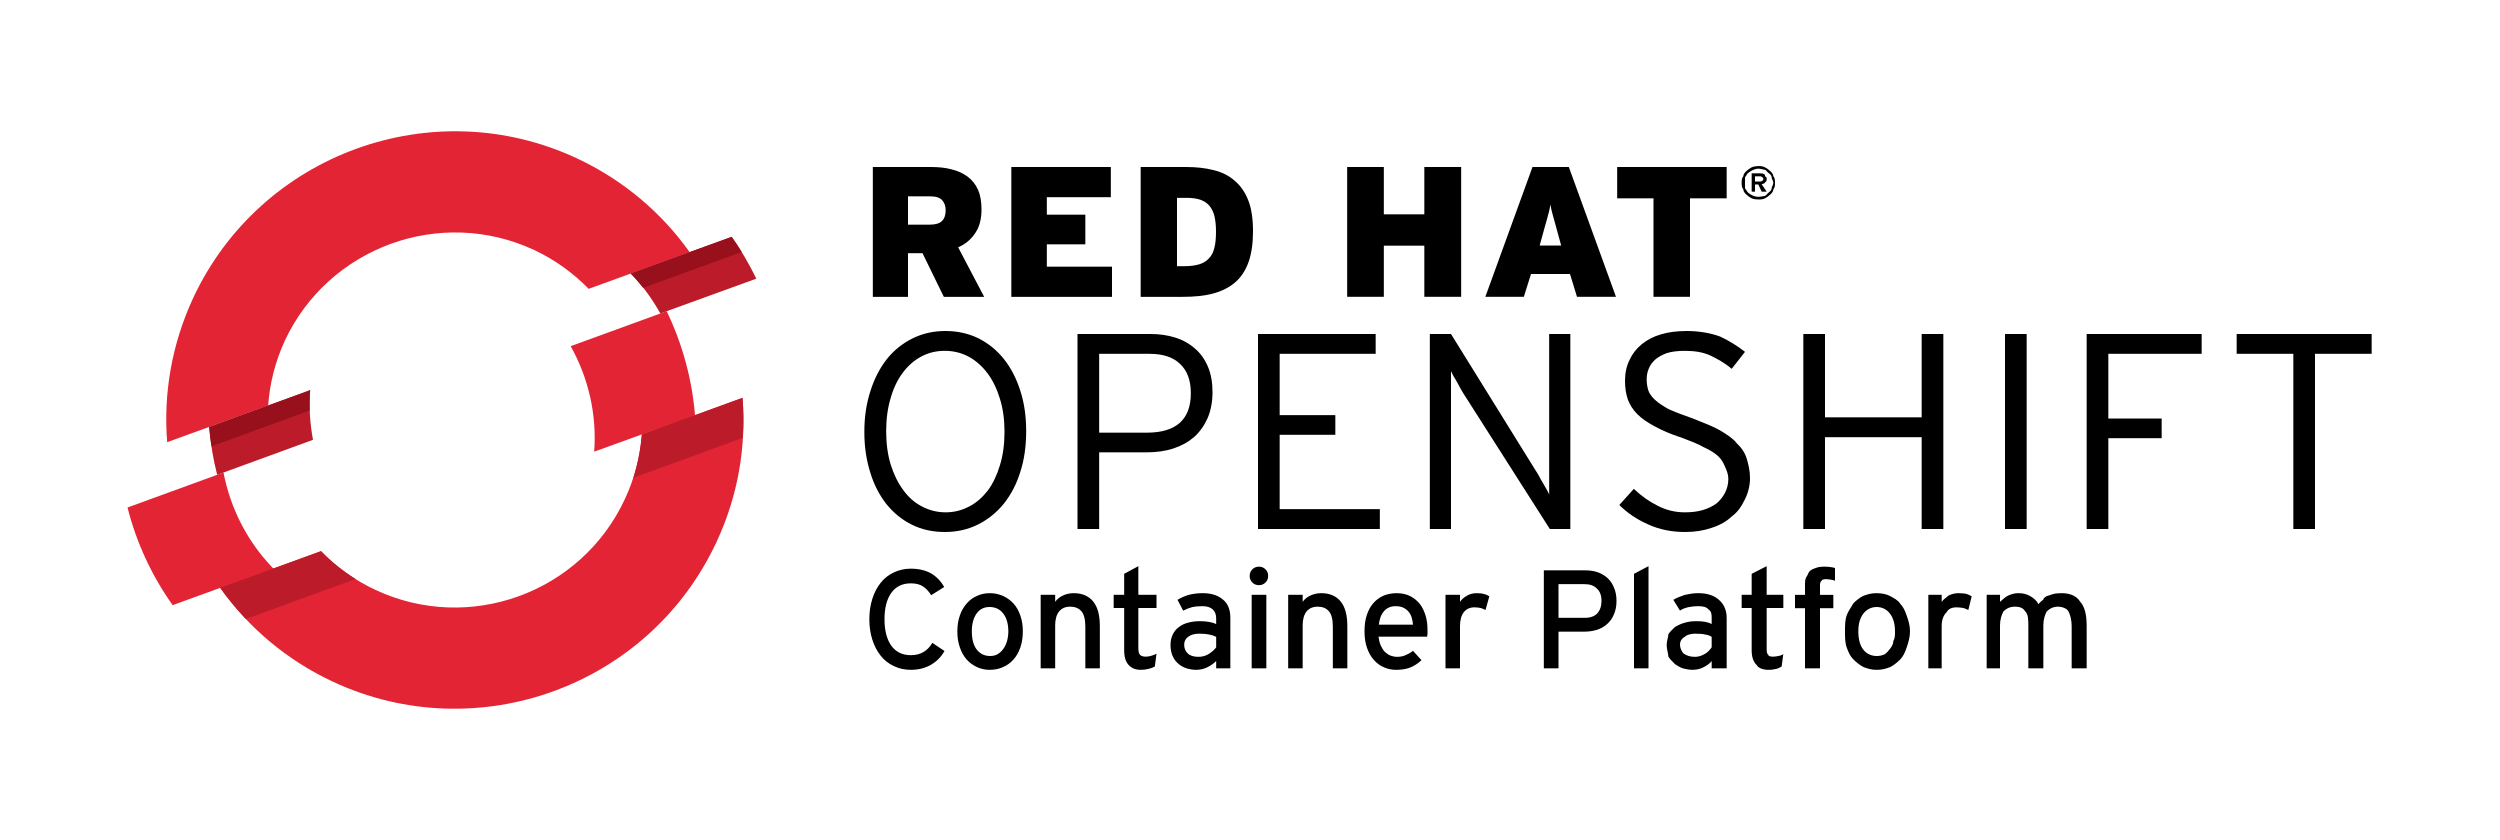 <?xml version="1.0"?>

<svg xmlns:dc="http://purl.org/dc/elements/1.1/" xmlns:cc="http://creativecommons.org/ns#" xmlns:rdf="http://www.w3.org/1999/02/22-rdf-syntax-ns#" xmlns:svg="http://www.w3.org/2000/svg" xmlns="http://www.w3.org/2000/svg" xml:space="preserve" enable-background="new 0 0 1500 504" viewBox="0 0 1500 504" height="504" width="1500" y="0px" x="0px" id="Layer_1" version="1.1"><defs id="defs8845"></defs><path d="m 400,186.7 -57.6,21 c 10.7,19.1 15.8,41.2 14.1,63.3 L 417,249.1 c -1.8,-21.7 -7.6,-42.9 -17,-62.4 m -14.9,74 c -1,13.1 -4.3,26.2 -10.2,38.8 -26.2,56.3 -93.3,80.7 -149.5,54.5 -12.7,-5.9 -23.7,-13.9 -32.8,-23.3 l -60.5,22 c 16.8,23.6 39.6,43.2 67.6,56.3 86.6,40.4 189.9,2.8 230.2,-83.8 13.1,-28 17.9,-57.7 15.6,-86.5 l -60.4,22 z m -251,22.8 -57.59,21 c 5.29,20.9 14.46,40.9 27.09,58.6 l 60.4,-22 C 148.5,325.2 138.2,305 134.1,283.5 M 320.5,150 c 12.6,5.9 23.5,13.9 32.7,23.3 l 60.6,-22 C 397,127.7 374.1,108.1 346.1,94.98 259.6,54.63 156.3,92.21 115.9,178.8 c -13,28 -17.9,57.7 -15.6,86.5 l 60.6,-22 c 0.9,-13.1 4.2,-26.3 10,-38.9 26.3,-56.2 93.4,-80.6 149.6,-54.4" style="fill:#e22434" id="path8765"></path><path d="m 132.1,352.7 c 4.7,6.6 9.9,12.8 15.4,18.7 l 65.8,-24 c -7.6,-4.8 -14.6,-10.4 -20.7,-16.7 l -60.5,22 z m 313.4,-114 -60.4,22 c -0.7,8.7 -2.4,17.4 -5.1,26 l 65.7,-24 c 0.5,-8.1 0.5,-16.1 -0.2,-24 m 8.3,-71.5 C 449.5,158.4 444.6,150 439,142.1 l -60.6,22 c 7.1,7.2 13,15.3 17.8,24 l 57.6,-20.9 z m -267.7,66.9 -60.6,22.1 c 0.8,9.7 2.4,19.3 4.8,28.7 l 57.5,-21 c -1.8,-9.7 -2.5,-19.7 -1.7,-29.8" style="fill:#bc1c29" id="path8771"></path><path d="m 445,151.2 c -1.9,-3.1 -3.9,-6.2 -6,-9.1 l -60.6,22 c 2.7,2.7 5.1,5.6 7.5,8.6 L 445,151.2 Z m -259.2,95.1 c -0.1,-4 -0.1,-8.1 0.3,-12.2 l -60.6,22.1 c 0.3,3.9 0.8,7.7 1.4,11.6 l 58.9,-21.5 z" style="fill:#97101b" id="path8769"></path><path d="m 1243,401 0,-24.9 c 0,-4.5 -1,-7.6 -2,-9.4 -1,-1.8 -4,-2.7 -6,-2.7 -3,0 -5,1 -7,2.9 -1,2 -2,4.7 -2,8.3 l 0,25.8 -9,0 0,-24.9 c 0,-4.5 0,-7.6 -2,-9.4 -1,-1.8 -3,-2.7 -6,-2.7 -3,0 -5,1 -7,2.9 -1,2 -2,4.7 -2,8.3 l 0,25.8 -8,0 0,-44.1 8,0 0,4.2 c 2,-1.6 3,-2.9 5,-3.8 2,-0.9 4,-1.4 6,-1.4 3,0 5,0.6 7,1.7 2,1.1 4,2.7 5,4.9 1,-1.1 2,-2 3,-2.8 0,-0.7 1,-1.4 2,-2 2,-0.6 3,-1 4,-1.3 1,-0.3 3,-0.5 5,-0.5 5,0 9,1.7 11,5 3,3.3 4,8.2 4,14.8 l 0,25.3 -9,0 z m -62,-35 c -1,-0.5 -2,-0.9 -3,-1.2 -1,-0.2 -3,-0.4 -4,-0.4 -3,0 -5,1 -6,2.9 -2,1.9 -3,4.7 -3,8.5 l 0,25.2 -8,0 0,-44.1 8,0 0,4.2 c 1,-1.5 3,-2.7 4,-3.7 2,-1 4,-1.5 6,-1.5 2,0 4,0.2 5,0.5 1,0.3 2,0.8 3,1.4 l -2,8.2 z m -37,22.5 c -1,2.9 -2,5.3 -4,7.3 -2,2 -4,3.5 -6,4.5 -3,1.1 -5,1.6 -8,1.6 -3,0 -5,-0.6 -8,-1.7 -2,-1.1 -4,-2.6 -6,-4.6 -2,-2 -3,-4.4 -4,-7.2 -1,-2.8 -1,-6 -1,-9.5 0,-3.5 0,-6.8 1,-9.6 1,-2.9 3,-5.3 4,-7.3 2,-2 4,-3.5 6,-4.5 3,-1.1 5,-1.6 8,-1.6 3,0 6,0.6 8,1.7 2,1.1 5,2.6 6,4.5 2,2 3,4.4 4,7.2 1,2.9 2,6 2,9.4 0,3.6 -1,6.9 -2,9.8 z m -10,-20.3 c -2,-2.7 -5,-4 -8,-4 -3,0 -6,1.3 -8,4 -2,2.6 -3,6.1 -3,10.5 0,4.9 1,8.6 3,11.1 2,2.6 5,3.8 8,3.8 2,0 3,-0.3 5,-1.1 1,-0.8 2,-1.9 3,-3.2 1,-1.3 2,-2.9 2,-4.6 1,-1.8 1,-3.7 1,-5.8 0,-4.5 -1,-8.1 -3,-10.7 z m -38,-20.7 c -2,0 -3,0.3 -3,1 -1,0.6 -1,1.7 -1,3.3 l 0,5.1 8,0 0,8 -8,0 0,36.1 -9,0 0,-36.1 -6,0 0,-8 6,0 0,-5.8 c 0,-2.1 0,-3.8 1,-5.2 1,-1.4 1,-2.5 2,-3.4 1,-0.9 3,-1.6 4,-1.9 1,-0.4 3,-0.6 4,-0.6 1,0 3,0 4,0.2 1,0.1 2,0.3 3,0.6 l 0,7.6 c -2,-0.6 -4,-0.9 -5,-0.9 z m -27,52.4 c -1,0.6 -2,1.1 -3,1.4 -2,0.4 -3,0.6 -5,0.6 -3,0 -6,-1 -7,-2.9 -2,-1.9 -3,-4.8 -3,-8.8 l 0,-25.4 -6,0 0,-7.9 6,0 0,-12.6 9,-4.6 0,17.2 10,0 0,7.9 -10,0 0,23.9 c 0,2.1 0,3.5 1,4.2 0,0.7 1,1.1 3,1.1 1,0 2,-0.2 4,-0.6 1,-0.3 2,-0.7 2,-1.2 l -1,7.7 z m -42,1.1 0,-4.4 c -1,1.5 -3,2.8 -5,3.8 -2,1 -4,1.5 -7,1.5 -1,0 -3,-0.3 -5,-0.8 -2,-0.6 -3,-1.4 -5,-2.6 -1,-1.2 -3,-2.7 -4,-4.6 0,-1.9 -1,-4.2 -1,-6.9 0,-2.5 1,-4.6 1,-6.4 1,-1.8 3,-3.3 4,-4.4 2,-1.2 4,-2.1 6,-2.6 2,-0.6 4,-0.9 7,-0.9 4,0 7,0.6 9,1.7 l 0,-3.3 c 0,-2.4 0,-4.2 -2,-5.5 -1,-1.3 -3,-1.9 -6,-1.9 -2,0 -4,0.2 -6,0.6 -2,0.5 -4,1.2 -5,2.1 l -4,-6.5 c 2,-1.3 5,-2.3 7,-3 3,-0.6 5,-1 8,-1 5,0 9,1.2 12,3.7 3,2.4 5,6.1 5,11.1 l 0,30.3 -9,0 z m 0,-18.9 c -1,-0.6 -2,-1.1 -4,-1.4 -1,-0.3 -3,-0.5 -6,-0.5 -2,0 -5,0.6 -6,1.8 -2,1.1 -3,2.7 -3,4.8 0,2.1 1,3.9 2,5.2 2,1.4 4,2.1 7,2.1 2,0 4,-0.6 6,-1.8 2,-1.2 3,-2.5 4,-3.9 l 0,-6.3 z m -46.6,18.9 0,-56.7 8.7,-4.6 0,61.3 -8.7,0 z m -12,-32.5 c -0.9,2.3 -2.3,4.3 -4,5.8 -1.7,1.6 -3.8,2.8 -6.2,3.6 -2.3,0.7 -4.9,1.1 -7.8,1.1 l -15.3,0 0,22 -8.8,0 0,-58.8 24.7,0 c 2.6,0 5.1,0.3 7.5,1.1 2.3,0.8 4.3,2 6,3.5 1.7,1.6 3,3.5 3.9,5.8 1,2.3 1.5,4.9 1.5,7.9 0,3.1 -0.5,5.7 -1.5,8 z m -10.3,-15.4 c -1.8,-1.8 -4.2,-2.6 -7.3,-2.6 l -15.7,0 0,20.2 15.7,0 c 3.4,0 5.9,-0.9 7.6,-2.7 1.6,-1.8 2.5,-4.3 2.5,-7.5 0,-3.2 -0.9,-5.7 -2.8,-7.4 z M 891.3,366 c -0.9,-0.5 -1.9,-0.9 -2.9,-1.2 -1,-0.2 -2.3,-0.4 -3.7,-0.4 -2.8,0 -4.9,1 -6.4,2.9 -1.5,1.9 -2.3,4.7 -2.3,8.5 l 0,25.2 -8.7,0 0,-44.1 8.7,0 0,4.2 c 1,-1.5 2.4,-2.7 4.2,-3.7 1.7,-1 3.7,-1.5 5.9,-1.5 1.8,0 3.3,0.2 4.4,0.5 1.2,0.3 2.2,0.8 3.1,1.4 l -2.3,8.2 z m -34.8,14.2 c -0.1,0.7 -0.2,1.3 -0.2,1.8 l -29.2,0 c 0.3,2.1 0.7,3.9 1.4,5.4 0.7,1.5 1.5,2.8 2.5,3.8 1,0.9 2.1,1.7 3.4,2.2 1.2,0.4 2.5,0.7 3.8,0.7 1.9,0 3.6,-0.3 5.1,-1 1.5,-0.6 3,-1.4 4.5,-2.6 l 5.1,5.6 c -1.9,1.8 -4.1,3.3 -6.5,4.3 -2.4,1 -5.3,1.5 -8.7,1.5 -2.6,0 -5,-0.5 -7.3,-1.5 -2.4,-1 -4.4,-2.5 -6.1,-4.5 -1.8,-1.9 -3.1,-4.4 -4.1,-7.2 -1,-2.9 -1.5,-6.1 -1.5,-9.8 0,-3.7 0.4,-7 1.4,-9.9 0.9,-2.8 2.2,-5.2 3.9,-7.1 1.7,-2 3.7,-3.4 6.1,-4.5 2.4,-1 5,-1.5 7.9,-1.5 3.1,0 5.8,0.6 8.2,1.8 2.3,1.2 4.2,2.8 5.8,4.8 1.5,2 2.6,4.4 3.4,7 0.8,2.7 1.1,5.6 1.1,8.5 0,0.8 0,1.5 0,2.2 z m -9.5,-9.7 c -0.4,-1.3 -1,-2.5 -1.9,-3.5 -0.8,-1 -1.9,-1.8 -3.1,-2.4 -1.3,-0.6 -2.8,-0.9 -4.6,-0.9 -2.9,0 -5.2,1 -6.9,2.9 -1.8,2 -2.8,4.7 -3.2,8.2 l 20.5,0 c -0.1,-1.5 -0.4,-2.9 -0.8,-4.3 z m -47.3,30.5 0,-24.9 c 0,-4.5 -0.8,-7.6 -2.4,-9.4 -1.6,-1.8 -3.8,-2.7 -6.7,-2.7 -2.9,0 -5.1,1 -6.7,2.9 -1.5,2 -2.3,4.7 -2.3,8.3 l 0,25.8 -8.7,0 0,-44.1 8.7,0 0,4.2 c 1.1,-1.6 2.7,-2.9 4.7,-3.8 2,-0.9 4.1,-1.4 6.4,-1.4 5.1,0 9.1,1.7 11.7,5 2.7,3.3 4,8.2 4,14.8 l 0,25.3 -8.7,0 z m -40.4,-51.5 c -1.1,1.1 -2.4,1.6 -3.9,1.6 -1.6,0 -2.9,-0.5 -4,-1.6 -1.1,-1.1 -1.6,-2.4 -1.6,-3.9 0,-1.6 0.5,-2.9 1.6,-4 1.1,-1.1 2.4,-1.6 4,-1.6 1.5,0 2.8,0.5 3.9,1.6 1.1,1.1 1.6,2.4 1.6,4 0,1.5 -0.5,2.8 -1.6,3.9 z m -8.3,51.5 0,-44.1 8.8,0 0,44.1 -8.8,0 z m -21.3,0 0,-4.4 c -1.5,1.5 -3.3,2.8 -5.4,3.8 -2,1 -4.3,1.5 -6.7,1.5 -1.8,0 -3.6,-0.3 -5.4,-0.8 -1.8,-0.6 -3.5,-1.4 -4.9,-2.6 -1.5,-1.2 -2.7,-2.7 -3.6,-4.6 -0.9,-1.9 -1.4,-4.2 -1.4,-6.9 0,-2.5 0.5,-4.6 1.4,-6.4 0.9,-1.8 2.1,-3.3 3.7,-4.4 1.5,-1.2 3.4,-2.1 5.5,-2.6 2.1,-0.6 4.5,-0.9 7,-0.9 4,0 7.3,0.6 9.8,1.7 l 0,-3.3 c 0,-2.4 -0.7,-4.2 -2.1,-5.5 -1.5,-1.3 -3.5,-1.9 -6.2,-1.9 -2.3,0 -4.4,0.2 -6.2,0.6 -1.8,0.5 -3.6,1.2 -5.3,2.1 l -3.4,-6.5 c 2.1,-1.3 4.4,-2.3 6.8,-3 2.4,-0.6 5.2,-1 8.3,-1 5,0 9,1.2 12,3.7 3.1,2.4 4.6,6.1 4.6,11.1 l 0,30.3 -8.5,0 z m 0,-18.9 c -1.2,-0.6 -2.6,-1.1 -4.2,-1.4 -1.6,-0.3 -3.5,-0.5 -5.9,-0.5 -2.8,0 -5,0.6 -6.6,1.8 -1.6,1.1 -2.5,2.7 -2.5,4.8 0,2.1 0.7,3.9 2.1,5.2 1.4,1.4 3.6,2.1 6.4,2.1 2.4,0 4.5,-0.6 6.4,-1.8 1.8,-1.2 3.3,-2.5 4.3,-3.9 l 0,-6.3 z m -36.8,17.8 c -1.1,0.6 -2.3,1.1 -3.7,1.4 -1.5,0.4 -3,0.6 -4.8,0.6 -3.1,0 -5.5,-1 -7.2,-2.9 -1.8,-1.9 -2.7,-4.8 -2.7,-8.8 l 0,-25.4 -6.3,0 0,-7.9 6.3,0 0,-12.6 8.5,-4.6 0,17.2 10.9,0 0,7.9 -10.9,0 0,23.9 c 0,2.1 0.3,3.5 1,4.2 0.7,0.7 1.9,1.1 3.5,1.1 1.1,0 2.3,-0.2 3.5,-0.6 1.1,-0.3 2.1,-0.7 2.9,-1.2 l -1,7.7 z m -41.7,1.1 0,-24.9 c 0,-4.5 -0.8,-7.6 -2.4,-9.4 -1.6,-1.8 -3.8,-2.7 -6.7,-2.7 -2.9,0 -5.1,1 -6.7,2.9 -1.5,2 -2.3,4.7 -2.3,8.3 l 0,25.8 -8.7,0 0,-44.1 8.7,0 0,4.2 c 1.1,-1.6 2.7,-2.9 4.7,-3.8 1.9,-0.9 4.1,-1.4 6.4,-1.4 5.1,0 9,1.7 11.7,5 2.7,3.3 4,8.2 4,14.8 l 0,25.3 -8.7,0 z m -39,-12.5 c -1,2.9 -2.4,5.3 -4.2,7.3 -1.8,2 -3.9,3.5 -6.3,4.5 -2.4,1.1 -5.1,1.6 -7.9,1.6 -2.8,0 -5.4,-0.6 -7.7,-1.7 -2.4,-1.1 -4.4,-2.6 -6.2,-4.6 -1.7,-2 -3.1,-4.4 -4,-7.2 -1,-2.8 -1.5,-6 -1.5,-9.5 0,-3.5 0.5,-6.8 1.5,-9.6 1,-2.9 2.4,-5.3 4.2,-7.3 1.7,-2 3.8,-3.5 6.2,-4.5 2.3,-1.1 4.9,-1.6 7.7,-1.6 2.8,0 5.4,0.6 7.9,1.7 2.4,1.1 4.4,2.6 6.2,4.5 1.8,2 3.1,4.4 4.1,7.2 1,2.9 1.5,6 1.5,9.4 0,3.6 -0.5,6.9 -1.5,9.8 z M 602,368.2 c -2,-2.7 -4.8,-4 -8.3,-4 -3.3,0 -5.9,1.3 -7.8,4 -1.8,2.6 -2.8,6.1 -2.8,10.5 0,4.9 1,8.6 3,11.1 2.1,2.6 4.7,3.8 8,3.8 1.6,0 3.1,-0.3 4.5,-1.1 1.3,-0.8 2.5,-1.9 3.4,-3.2 1,-1.3 1.7,-2.9 2.2,-4.6 0.5,-1.8 0.8,-3.7 0.8,-5.8 0,-4.5 -1,-8.1 -3,-10.7 z M 558.4,399 c -3.5,1.9 -7.4,2.9 -11.9,2.9 -3.8,0 -7.2,-0.8 -10.3,-2.3 -3,-1.4 -5.7,-3.5 -7.8,-6.2 -2.2,-2.7 -3.8,-5.9 -5,-9.6 -1.2,-3.7 -1.8,-7.8 -1.8,-12.2 0,-4.5 0.6,-8.5 1.8,-12.3 1.2,-3.7 2.8,-6.9 5,-9.6 2.1,-2.7 4.8,-4.8 7.8,-6.2 3.1,-1.5 6.5,-2.3 10.3,-2.3 4.8,0 8.8,1 12.1,2.8 3.2,1.9 5.9,4.6 7.9,8.2 l -7.8,4.9 c -1.5,-2.4 -3.2,-4.2 -5,-5.3 -1.8,-1.2 -4.2,-1.8 -7.2,-1.8 -5.2,0 -9.1,2 -11.8,5.8 -2.7,3.9 -4,9.1 -4,15.7 0,6.7 1.3,11.9 4,15.8 2.7,3.8 6.6,5.8 11.8,5.8 3.1,0 5.6,-0.7 7.6,-1.9 2.1,-1.2 3.8,-3 5.3,-5.5 l 7.3,4.9 c -2.1,3.7 -4.9,6.4 -8.3,8.4 z m 830.6,-186.7 0,105.1 -13,0 0,-105.1 -34,0 0,-11.9 81,0 0,11.9 -34,0 z m -124,0 0,38.8 32,0 0,11.8 -32,0 0,54.5 -13,0 0,-117 69,0 0,11.9 -56,0 z m -62,105.1 0,-117 13,0 0,117 -13,0 z m -50,0 0,-55.1 -58,0 0,55.1 -13,0 0,-117 13,0 0,50 58,0 0,-50 13,0 0,117 -13,0 z m -106,-17.9 c -2,4 -4,7.5 -8,10.4 -3,2.9 -7,5.2 -12,6.8 -5,1.7 -10,2.5 -16,2.5 -8,0 -15.5,-1.5 -22.2,-4.6 -6.8,-3 -12.5,-6.9 -17.2,-11.6 l 8.7,-9.7 c 4.5,4.3 9.3,7.7 14.4,10.2 5.1,2.6 10.3,3.9 16.3,3.9 8,0 14,-1.8 19,-5.4 4,-3.5 7,-8.4 7,-14.7 0,-2.7 -1,-5.1 -2,-7.3 -1,-2.3 -2,-4.3 -4,-6.2 -2,-1.9 -5,-3.8 -9,-5.6 -3,-1.8 -8,-3.7 -13,-5.6 -7,-2.2 -11.9,-4.5 -16.2,-6.8 -4.3,-2.3 -7.8,-4.7 -10.4,-7.3 -2.6,-2.6 -4.5,-5.6 -5.7,-8.8 -1.1,-3.2 -1.7,-7 -1.7,-11.2 0,-4.7 0.9,-8.9 2.7,-12.5 1.7,-3.7 4.2,-6.9 7.4,-9.5 3.2,-2.6 7,-4.6 11.5,-5.9 4.4,-1.3 9.4,-2 15.4,-2 7,0 14,1.1 20,3.3 5,2.3 10,5.3 15,9.2 l -8,10.2 c -4,-3.5 -9,-6.2 -13,-8.1 -4,-1.8 -9,-2.7 -15,-2.7 -4,0 -8,0.4 -11,1.4 -2.5,0.9 -4.9,2.2 -6.7,3.7 -1.8,1.6 -3.2,3.4 -4,5.5 -0.9,2 -1.3,4.2 -1.3,6.6 0,2.4 0.4,4.6 1,6.6 0.7,1.9 2,3.8 4,5.6 2,1.9 4.9,3.7 8,5.5 4,1.8 9,3.7 15,5.8 6,2.4 12,4.7 16,7 4,2.4 8,5 10,7.7 3,2.8 5,5.9 6,9.2 1,3.4 2,7.2 2,11.6 0,4.5 -1,8.8 -3,12.8 z m -117.1,17.9 -51,-80 c -0.7,-1 -1.4,-2.2 -2.2,-3.6 -0.8,-1.4 -1.5,-2.8 -2.3,-4.2 -0.8,-1.4 -1.5,-2.7 -2.3,-3.9 -0.7,-1.3 -1.2,-2.3 -1.5,-3 l 0,8 0,86.7 -12.7,0 0,-117 12.7,0 50.6,81.6 c 0.7,1 1.4,2.2 2.2,3.6 0.7,1.4 1.5,2.8 2.3,4.1 0.8,1.4 1.5,2.7 2.3,4 0.7,1.2 1.2,2.2 1.5,3 l 0,-8 0,-88.3 12.7,0 0,117 -12.3,0 z m -175.1,0 0,-117 70.6,0 0,11.9 -57.6,0 0,36.8 33.4,0 0,11.8 -33.4,0 0,44.6 60.1,0 0,11.9 -73.1,0 z m -30.2,-66.6 c -2,4.5 -4.7,8.3 -8.1,11.4 -3.5,3 -7.6,5.3 -12.5,6.9 -4.9,1.6 -10.3,2.3 -16.1,2.3 l -28.4,0 0,46 -13,0 0,-117 43.8,0 c 5.3,0 10.2,0.7 14.7,2.1 4.6,1.4 8.5,3.6 11.8,6.5 3.4,2.8 6,6.5 7.9,10.9 1.9,4.4 2.8,9.5 2.8,15.5 0,5.7 -1,10.9 -2.9,15.4 z m -16.5,-32.4 c -4.2,-4.1 -10.3,-6.1 -18.3,-6.1 l -30.3,0 0,47.3 28.6,0 c 17.6,0 26.4,-7.9 26.4,-23.7 0,-7.6 -2.1,-13.4 -6.4,-17.5 z m -95.9,64.7 c -2.3,7.4 -5.6,13.7 -9.9,19.1 -4.3,5.3 -9.5,9.5 -15.5,12.5 -6,3 -12.6,4.5 -19.9,4.5 -7.2,0 -13.8,-1.4 -19.8,-4.4 -5.9,-2.9 -11,-7.1 -15.3,-12.4 -4.2,-5.4 -7.5,-11.7 -9.7,-19.1 -2.3,-7.3 -3.5,-15.4 -3.5,-24.2 0,-8.8 1.2,-16.9 3.6,-24.3 2.3,-7.4 5.6,-13.8 9.8,-19.2 4.2,-5.3 9.4,-9.5 15.4,-12.5 6,-3 12.6,-4.5 19.9,-4.5 7.2,0 13.8,1.5 19.8,4.4 5.9,3 11,7.1 15.3,12.5 4.2,5.3 7.5,11.7 9.8,19 2.4,7.4 3.5,15.4 3.5,24.2 0,8.8 -1.1,17 -3.5,24.4 z m -12.3,-44 c -1.8,-5.9 -4.3,-11.1 -7.6,-15.4 -3.2,-4.2 -7,-7.5 -11.3,-9.8 -4.4,-2.3 -9.1,-3.4 -14.2,-3.4 -5,0 -9.7,1.1 -14,3.4 -4.3,2.3 -8,5.5 -11.1,9.7 -3.1,4.1 -5.6,9.2 -7.3,15.2 -1.8,5.9 -2.7,12.6 -2.7,19.9 0,7.4 0.9,14.1 2.7,20 1.9,6 4.4,11.1 7.6,15.4 3.1,4.3 6.9,7.6 11.2,9.8 4.4,2.3 9.1,3.5 14.2,3.5 5.1,0 9.7,-1.2 14.1,-3.5 4.3,-2.2 8,-5.5 11.2,-9.6 3.1,-4.2 5.5,-9.3 7.3,-15.3 1.8,-5.9 2.7,-12.6 2.7,-19.9 0,-7.4 -0.9,-14 -2.8,-20 z M 1064,113.7 c 0,1.2 -1,2.3 -2,3.2 -1,0.9 -2,1.6 -3,2.1 -1,0.5 -2,0.7 -4,0.7 -1,0 -3,-0.2 -4,-0.7 -1,-0.5 -2,-1.2 -3,-2.1 -1,-0.9 -2,-2 -2,-3.2 -1,-1.3 -1,-2.6 -1,-4 0,-1.4 0,-2.8 1,-4 0,-1.2 1,-2.3 2,-3.2 1,-0.9 2,-1.6 3,-2.1 1,-0.52 3,-0.77 4,-0.77 2,0 3,0.25 4,0.77 1,0.5 2,1.2 3,2.1 1,0.9 2,2 2,3.2 1,1.2 1,2.6 1,4 0,1.4 0,2.7 -1,4 z m -1,-7.3 c 0,-1.1 -1,-2 -2,-2.7 -1,-0.8 -1,-1.4 -2,-1.8 -2,-0.4 -3,-0.7 -4,-0.7 -1,0 -2,0.3 -3,0.7 -1,0.4 -2,1 -3,1.8 -1,0.7 -1,1.6 -2,2.7 0,1 0,2.1 0,3.3 0,1.2 0,2.3 0,3.3 1,1 1,1.9 2,2.7 1,0.8 2,1.4 3,1.8 1,0.4 2,0.6 3,0.6 1,0 2,-0.2 4,-0.6 1,-0.4 1,-1 2,-1.8 1,-0.8 2,-1.7 2,-2.7 0,-1 1,-2.1 1,-3.3 0,-1.2 -1,-2.3 -1,-3.3 z m -4,3 c 0,0.6 -1,0.9 -2,1.1 l 3,4.5 -3,0 -2,-4.3 -2,0 0,4.3 -2,0 0,-11 5,0 c 1,0 1,0.1 2,0.2 0,0.1 0,0.3 1,0.6 0,0.3 0,0.6 0,1 1,0.4 1,0.9 1,1.5 0,0.9 0,1.6 -1,2.1 z m -2,-3.2 c 0,-0.3 0,-0.4 -1,-0.4 l -3,0 0,3.1 3,0 c 1,0 1,-0.1 1,-0.3 1,-0.3 1,-0.7 1,-1.2 0,-0.5 0,-0.9 -1,-1.2 z m -43,12.8 0,59.1 -21.9,0 0,-59.1 -21.8,0 0,-18.8 65.7,0 0,18.8 -22,0 z m -67.8,59.1 -4.2,-13.7 -23.4,0 -4.3,13.7 -23.1,0 28.3,-77.9 21.8,0 28.3,77.9 -23.4,0 z m -10.9,-35.9 c -0.7,-2.6 -1.3,-4.8 -1.8,-6.6 -0.5,-1.9 -1,-3.5 -1.4,-5 -0.4,-1.5 -0.8,-2.9 -1.1,-4.1 -0.3,-1.2 -0.5,-2.5 -0.7,-3.8 -0.3,1.3 -0.5,2.6 -0.8,3.9 -0.3,1.2 -0.7,2.6 -1.1,4.1 -0.4,1.5 -0.8,3.1 -1.4,5 -0.5,1.9 -1.1,4 -1.8,6.5 l -1.4,5.1 12.9,0 -1.4,-5.1 z m -80.7,35.9 0,-30.7 -24.3,0 0,30.7 -22,0 0,-77.9 22,0 0,28.4 24.3,0 0,-28.4 22.1,0 0,77.9 -22.1,0 z M 749.1,157.3 c -1.8,5 -4.4,9 -8,12.1 -3.6,3.1 -8,5.3 -13.2,6.7 -5.2,1.4 -11.3,2 -18.2,2 l -25.3,0 0,-77.9 27.3,0 c 6.1,0 11.6,0.6 16.6,1.9 5,1.2 9.2,3.4 12.6,6.4 3.5,3 6.2,6.9 8.1,11.8 1.9,4.9 2.8,11.1 2.8,18.4 0,7.4 -0.9,13.5 -2.7,18.6 z m -20.4,-27.5 c -0.6,-2.6 -1.7,-4.7 -3.1,-6.4 -1.4,-1.6 -3.2,-2.8 -5.5,-3.6 -2.4,-0.8 -5.2,-1.1 -8.5,-1.1 l -5.4,0 0,41 4.7,0 c 3.4,0 6.2,-0.4 8.6,-1.1 2.4,-0.7 4.3,-1.9 5.8,-3.5 1.6,-1.6 2.7,-3.7 3.3,-6.3 0.7,-2.6 1,-5.9 1,-9.8 0,-3.5 -0.3,-6.6 -0.9,-9.2 z m -121.9,48.3 0,-77.9 59.7,0 0,18.1 -38.4,0 0,10.5 23.1,0 0,17.8 -23.1,0 0,13.4 39.1,0 0,18.1 -60.4,0 z m -40.5,0 -12.8,-26.2 -8.7,0 0,26.2 -21.1,0 0,-77.9 34.8,0 c 4.6,0 8.7,0.4 12.4,1.4 3.8,0.9 7,2.4 9.7,4.4 2.7,2 4.7,4.6 6.2,7.8 1.4,3.2 2.1,7.2 2.1,11.8 0,5.8 -1.2,10.6 -3.8,14.3 -2.5,3.8 -5.9,6.6 -10.2,8.5 l 15.6,29.7 -24.2,0 z m -1,-58 c -1.5,-1.6 -3.9,-2.3 -7.4,-2.3 l -13.1,0 0,17 12.8,0 c 3.6,0 6.1,-0.7 7.6,-2.2 1.5,-1.5 2.2,-3.7 2.2,-6.5 0,-2.4 -0.7,-4.4 -2.1,-6 z" id="path8841"></path></svg>